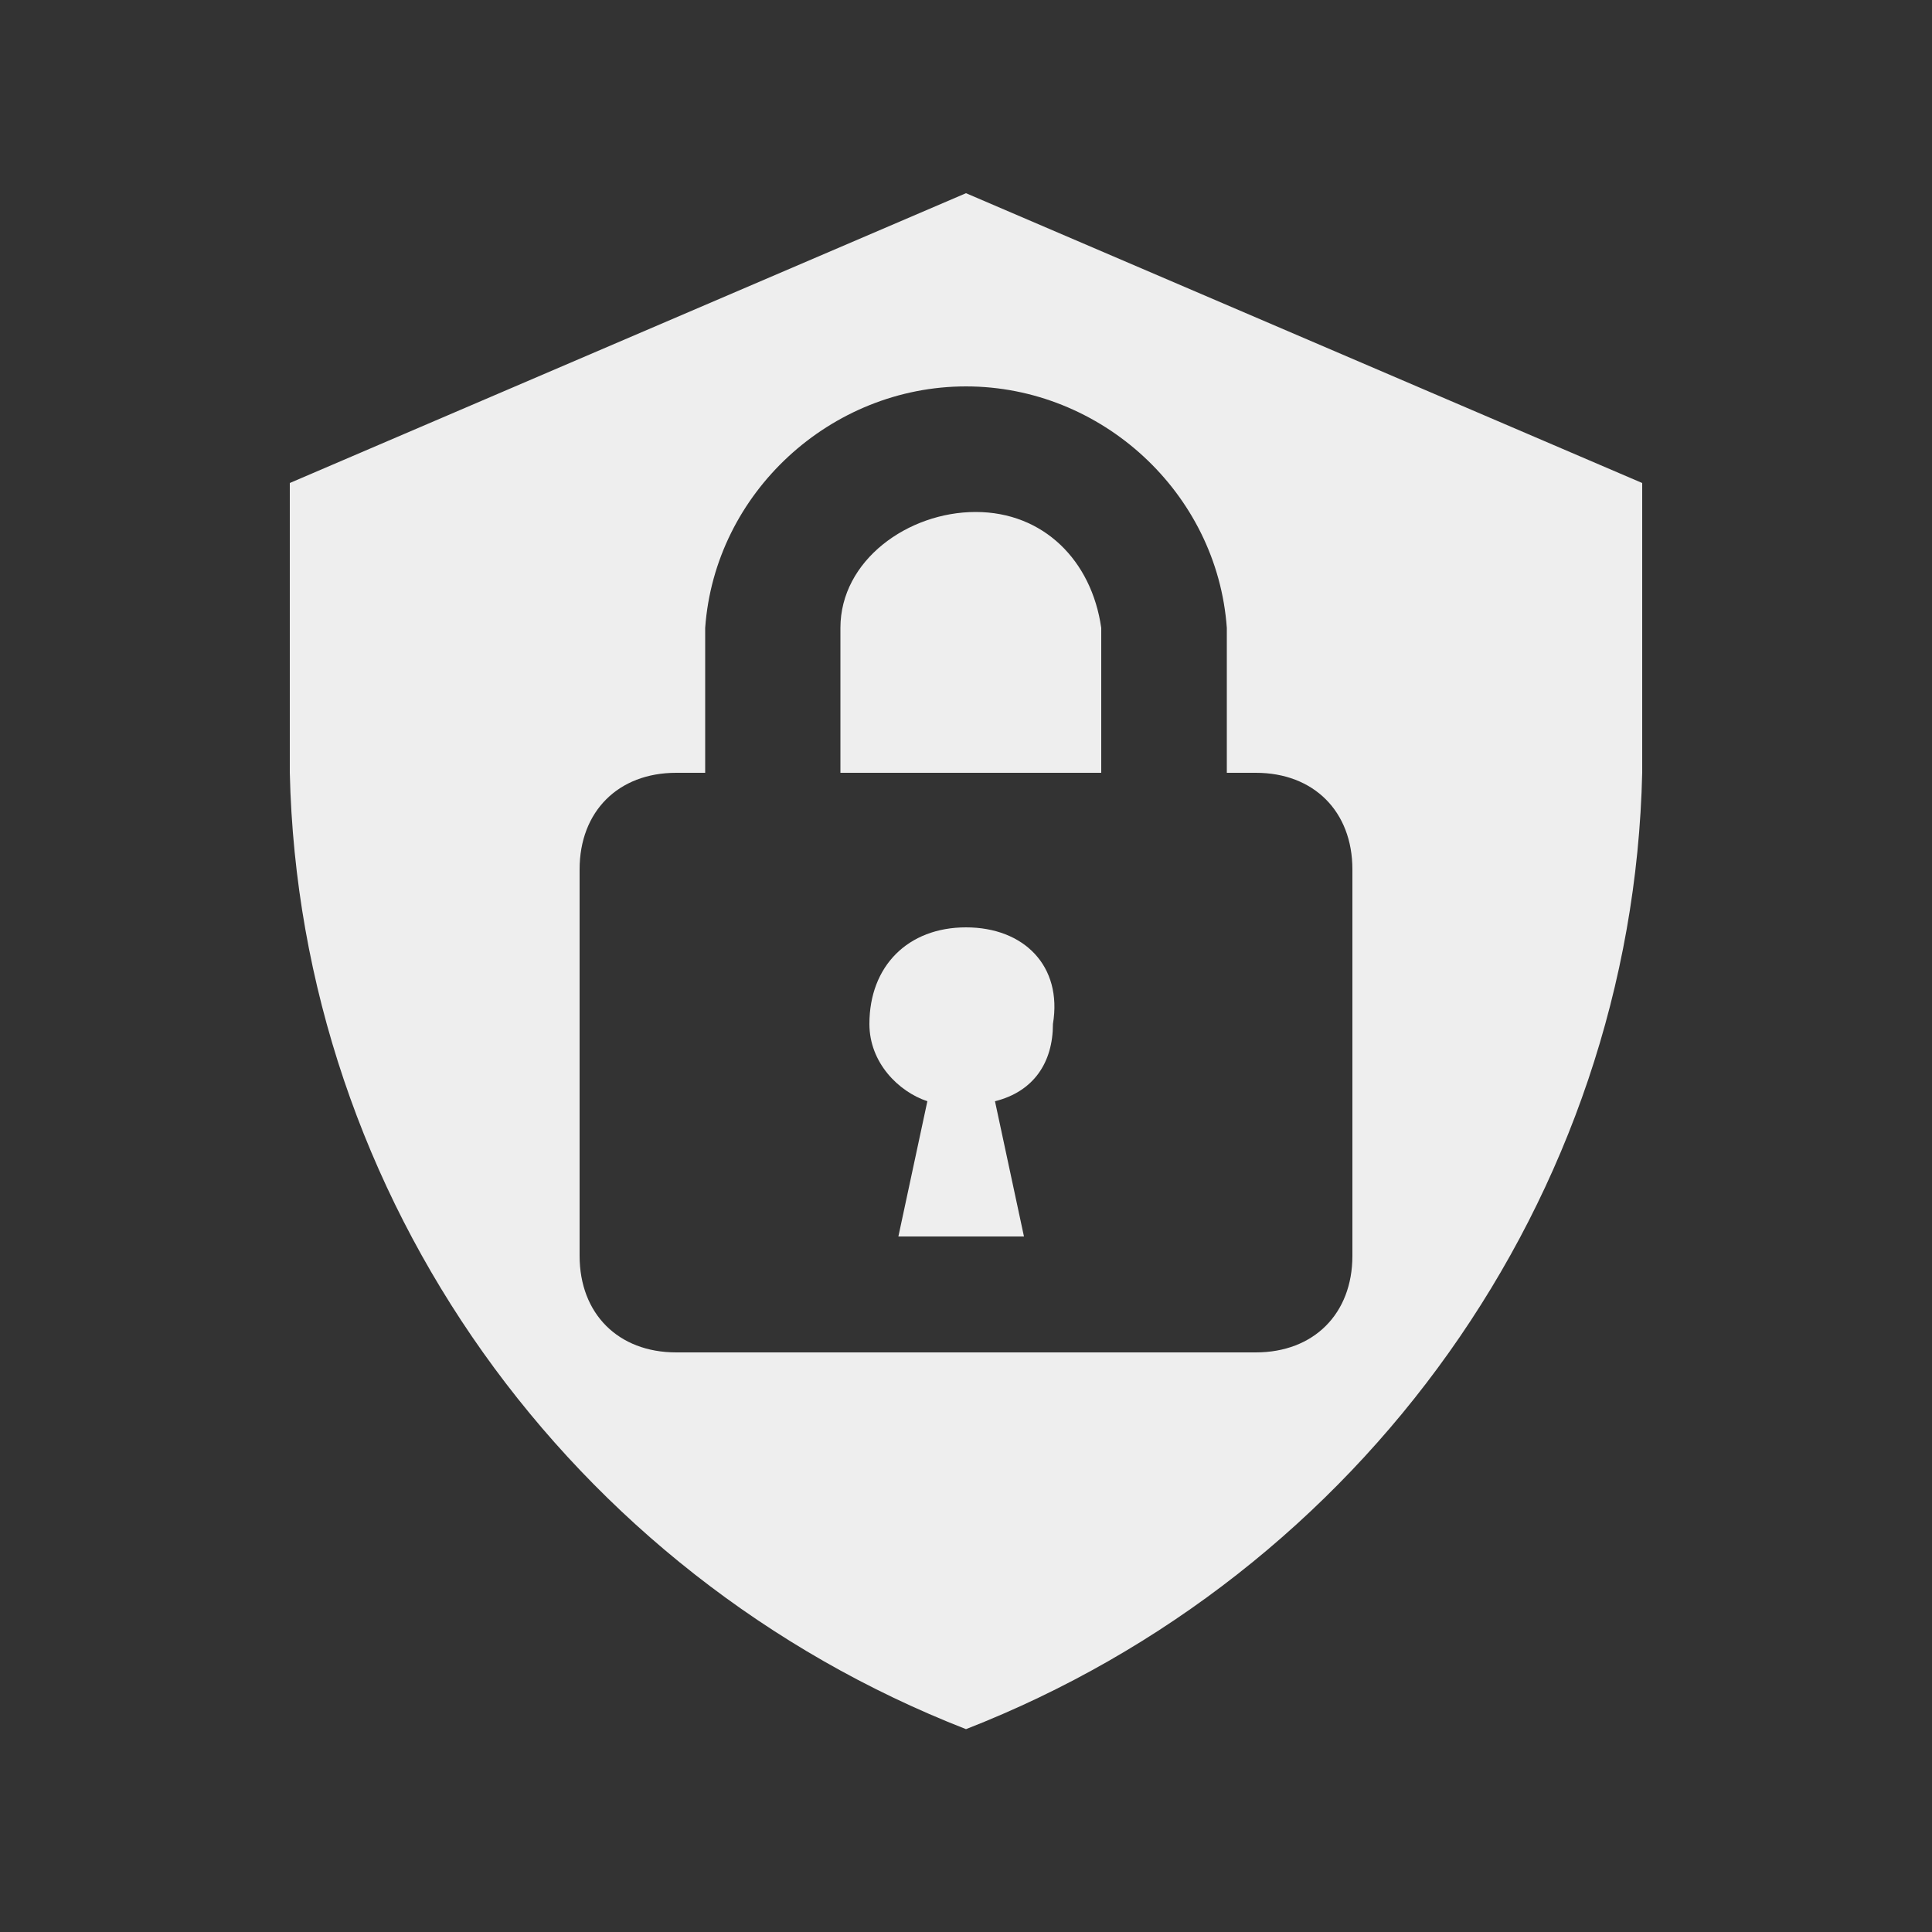 <svg height="800" viewBox="0 0 20 20" width="800" xmlns="http://www.w3.org/2000/svg">
    <rect x="0" y="0" width="20" height="20" fill="#333333" stroke="none"/>
    <path d="m10 9.6c-.6 0-1 .4-1 1 0 .4.3.7.6.8l-.3 1.4h1.3l-.3-1.4c.4-.1.6-.4.6-.8.1-.6-.3-1-.9-1zm.1-4.3c-.7 0-1.4.5-1.4 1.2v1.5h2.7v-1.5c-.1-.7-.6-1.2-1.3-1.2zm-.1-3.3-7 3v3c.1 4.4 2.9 8.3 7 9.9 4.1-1.6 6.9-5.5 7-9.9v-3zm4 11c0 .6-.4 1-1 1h-6c-.6 0-1-.4-1-1v-4c0-.6.4-1 1-1h.3v-1.5c.1-1.4 1.3-2.5 2.7-2.5s2.6 1.1 2.7 2.5v1.5h.3c.6 0 1 .4 1 1z"
          fill="#eee"/>
</svg>